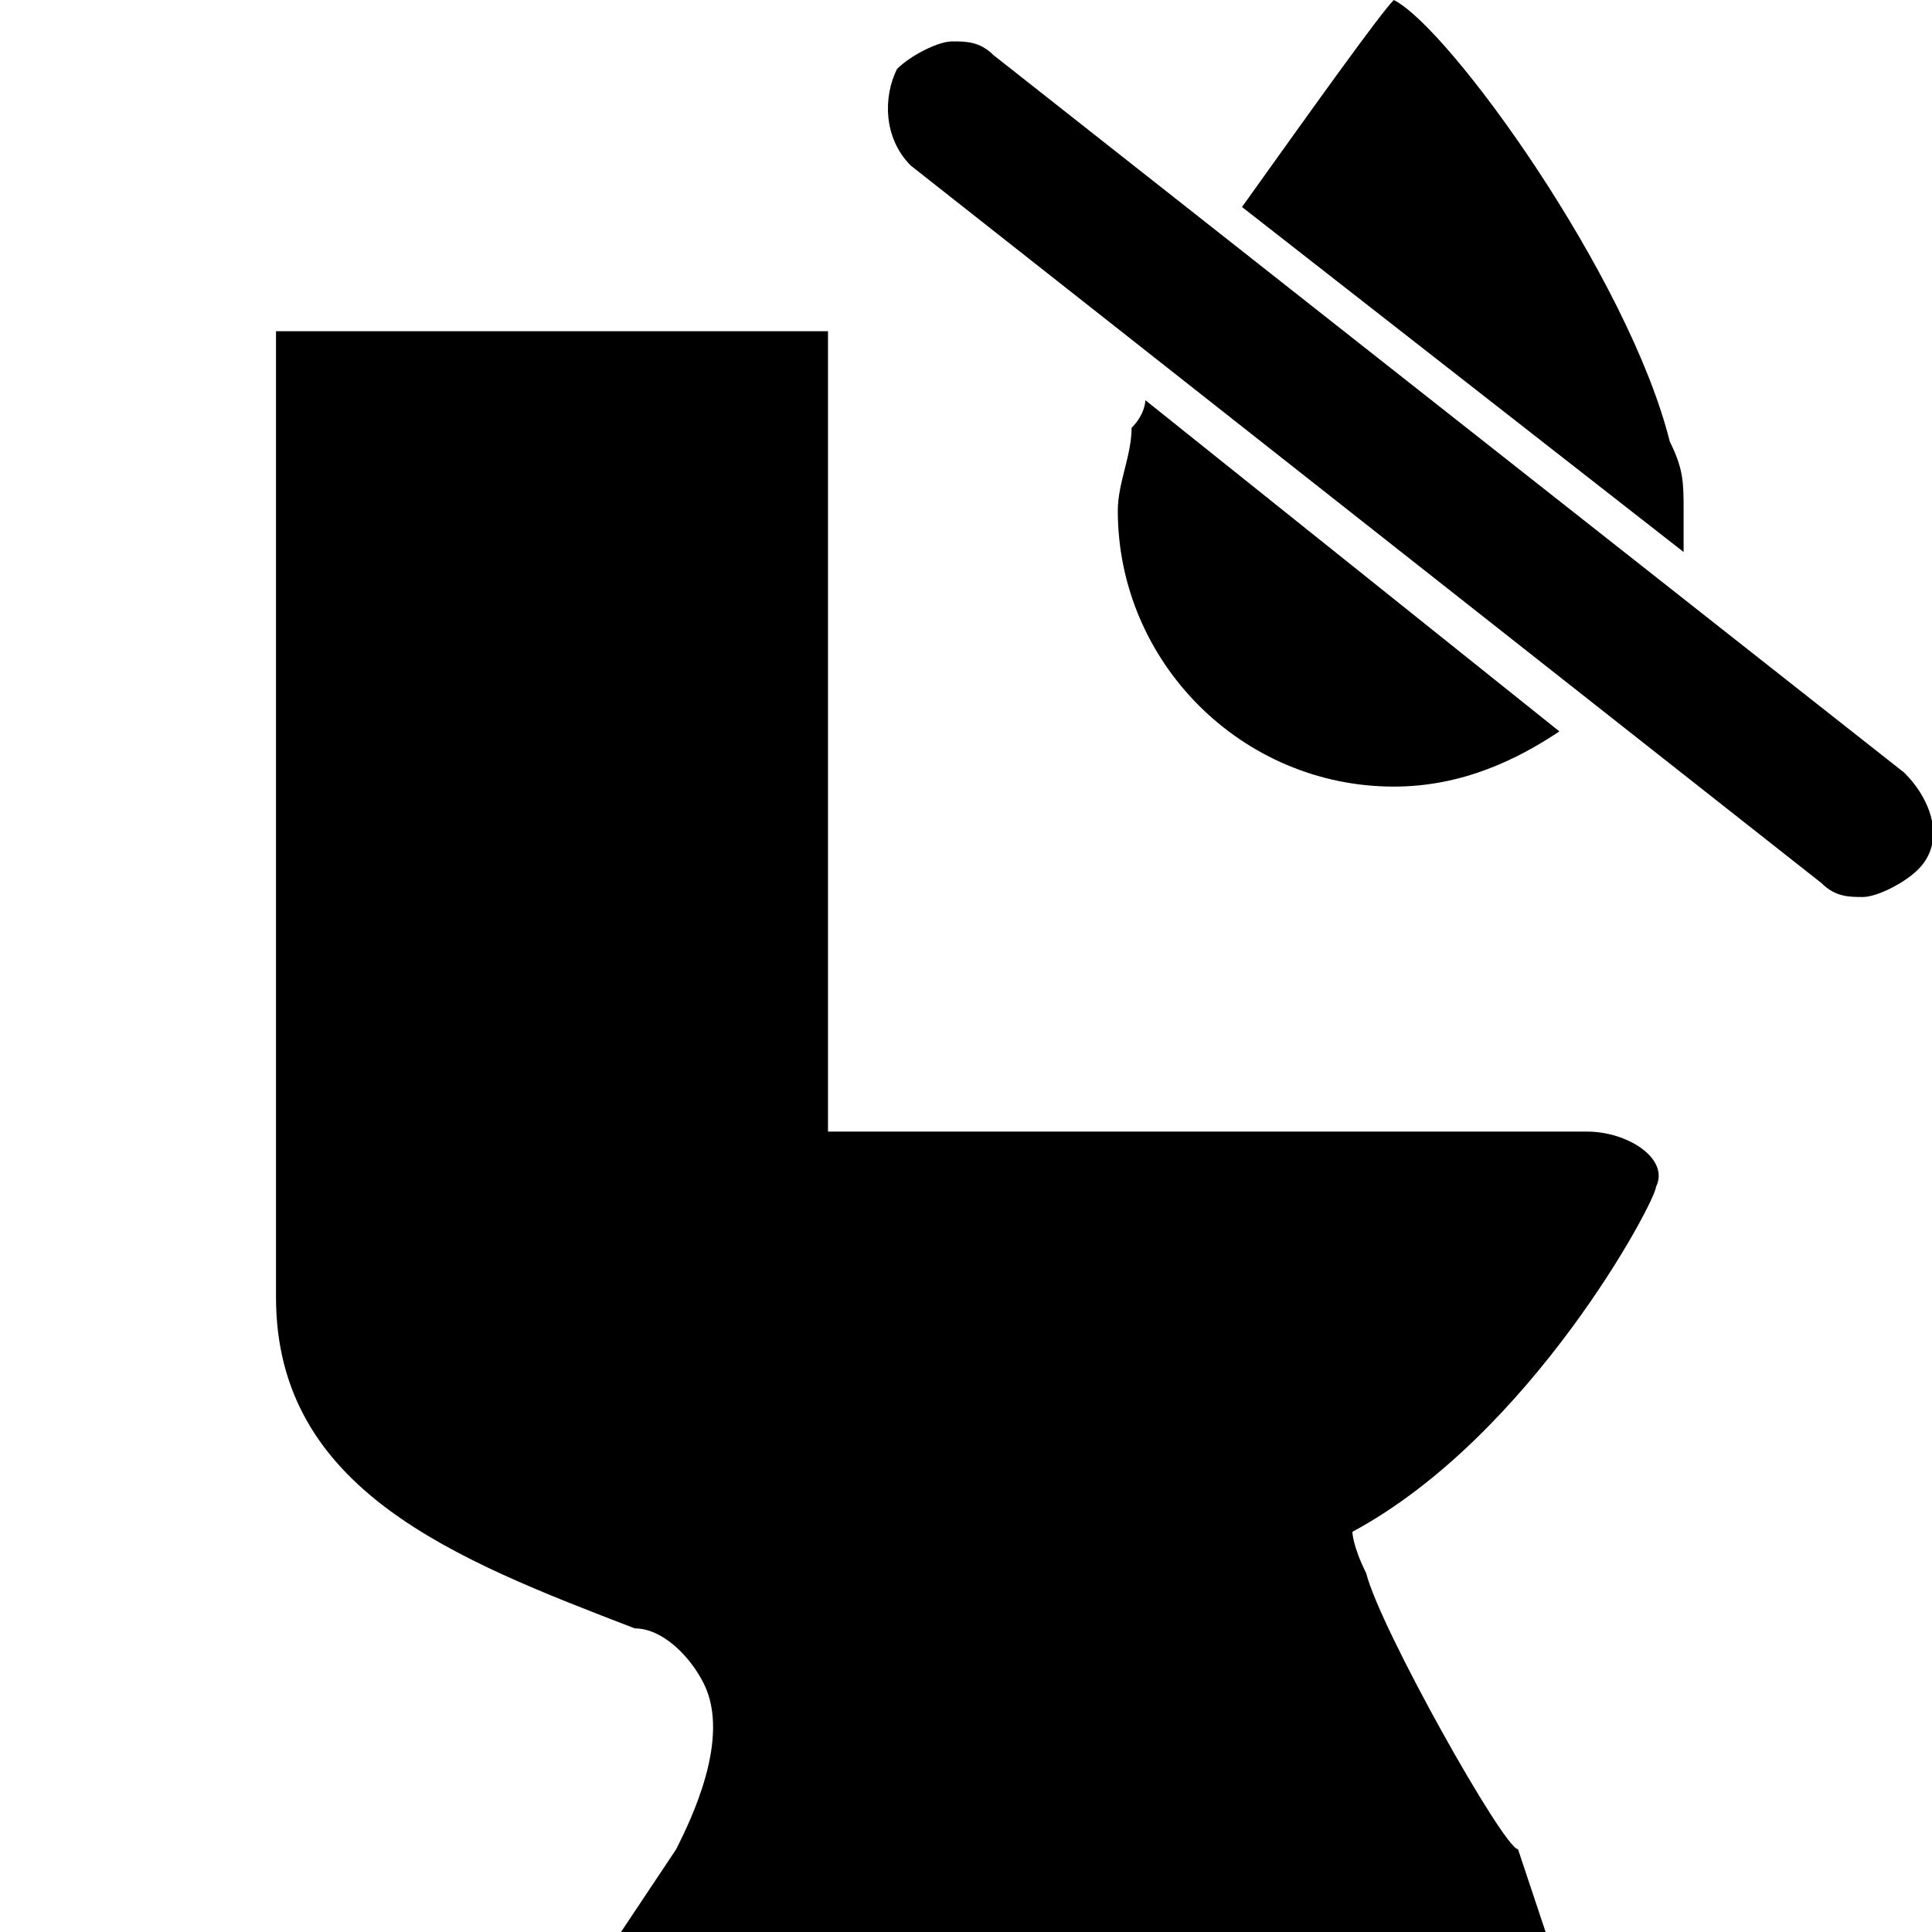 <?xml version="1.0" encoding="utf-8"?>
<!-- Generator: Adobe Illustrator 26.3.1, SVG Export Plug-In . SVG Version: 6.00 Build 0)  -->
<svg version="1.1" id="Layer_1_1_" xmlns="http://www.w3.org/2000/svg" xmlns:xlink="http://www.w3.org/1999/xlink" x="0px" y="0px"
	 viewBox="0 0 14 14" width="14px" height="14px" enable-background="new 0 0 14 14" xml:space="preserve">
<path d="M9.9,11.4c-0.1-0.2-0.1-0.3-0.1-0.3c1.3-0.7,2.2-2.4,2.2-2.5c0.1-0.2-0.2-0.4-0.5-0.4c-0.2,0-5.5,0-5.5,0
	V2.4H2v7c0,1.4,1.3,1.9,2.6,2.4c0.2,0,0.4,0.2,0.5,0.4c0.2,0.4-0.1,1-0.2,1.2L4.5,14h6.7L11,13.4C10.9,13.4,10,11.8,9.9,11.4z"/>
<path d="M13.8,5.6L7.2,0.4C7.1,0.3,7,0.3,6.9,0.3S6.6,0.4,6.5,0.5C6.4,0.7,6.4,1,6.6,1.2l6.6,5.2
	c0.1,0.1,0.2,0.1,0.3,0.1s0.3-0.1,0.4-0.2C14.1,6.1,14,5.8,13.8,5.6z"/>
<path d="M12.2,3.7c0-0.2,0-0.3-0.1-0.5l0,0c-0.3-1.2-1.6-3-2-3.2C10,0.1,9.5,0.8,9,1.5L12.2,4
	C12.2,3.9,12.2,3.8,12.2,3.7z"/>
<path d="M8.2,3.1L8.2,3.1L8.2,3.1c0,0.2-0.1,0.4-0.1,0.6c0,1.1,0.9,2,2,2c0.5,0,0.9-0.2,1.2-0.4l-3-2.4
	C8.3,2.9,8.3,3,8.2,3.1z"/>
</svg>
